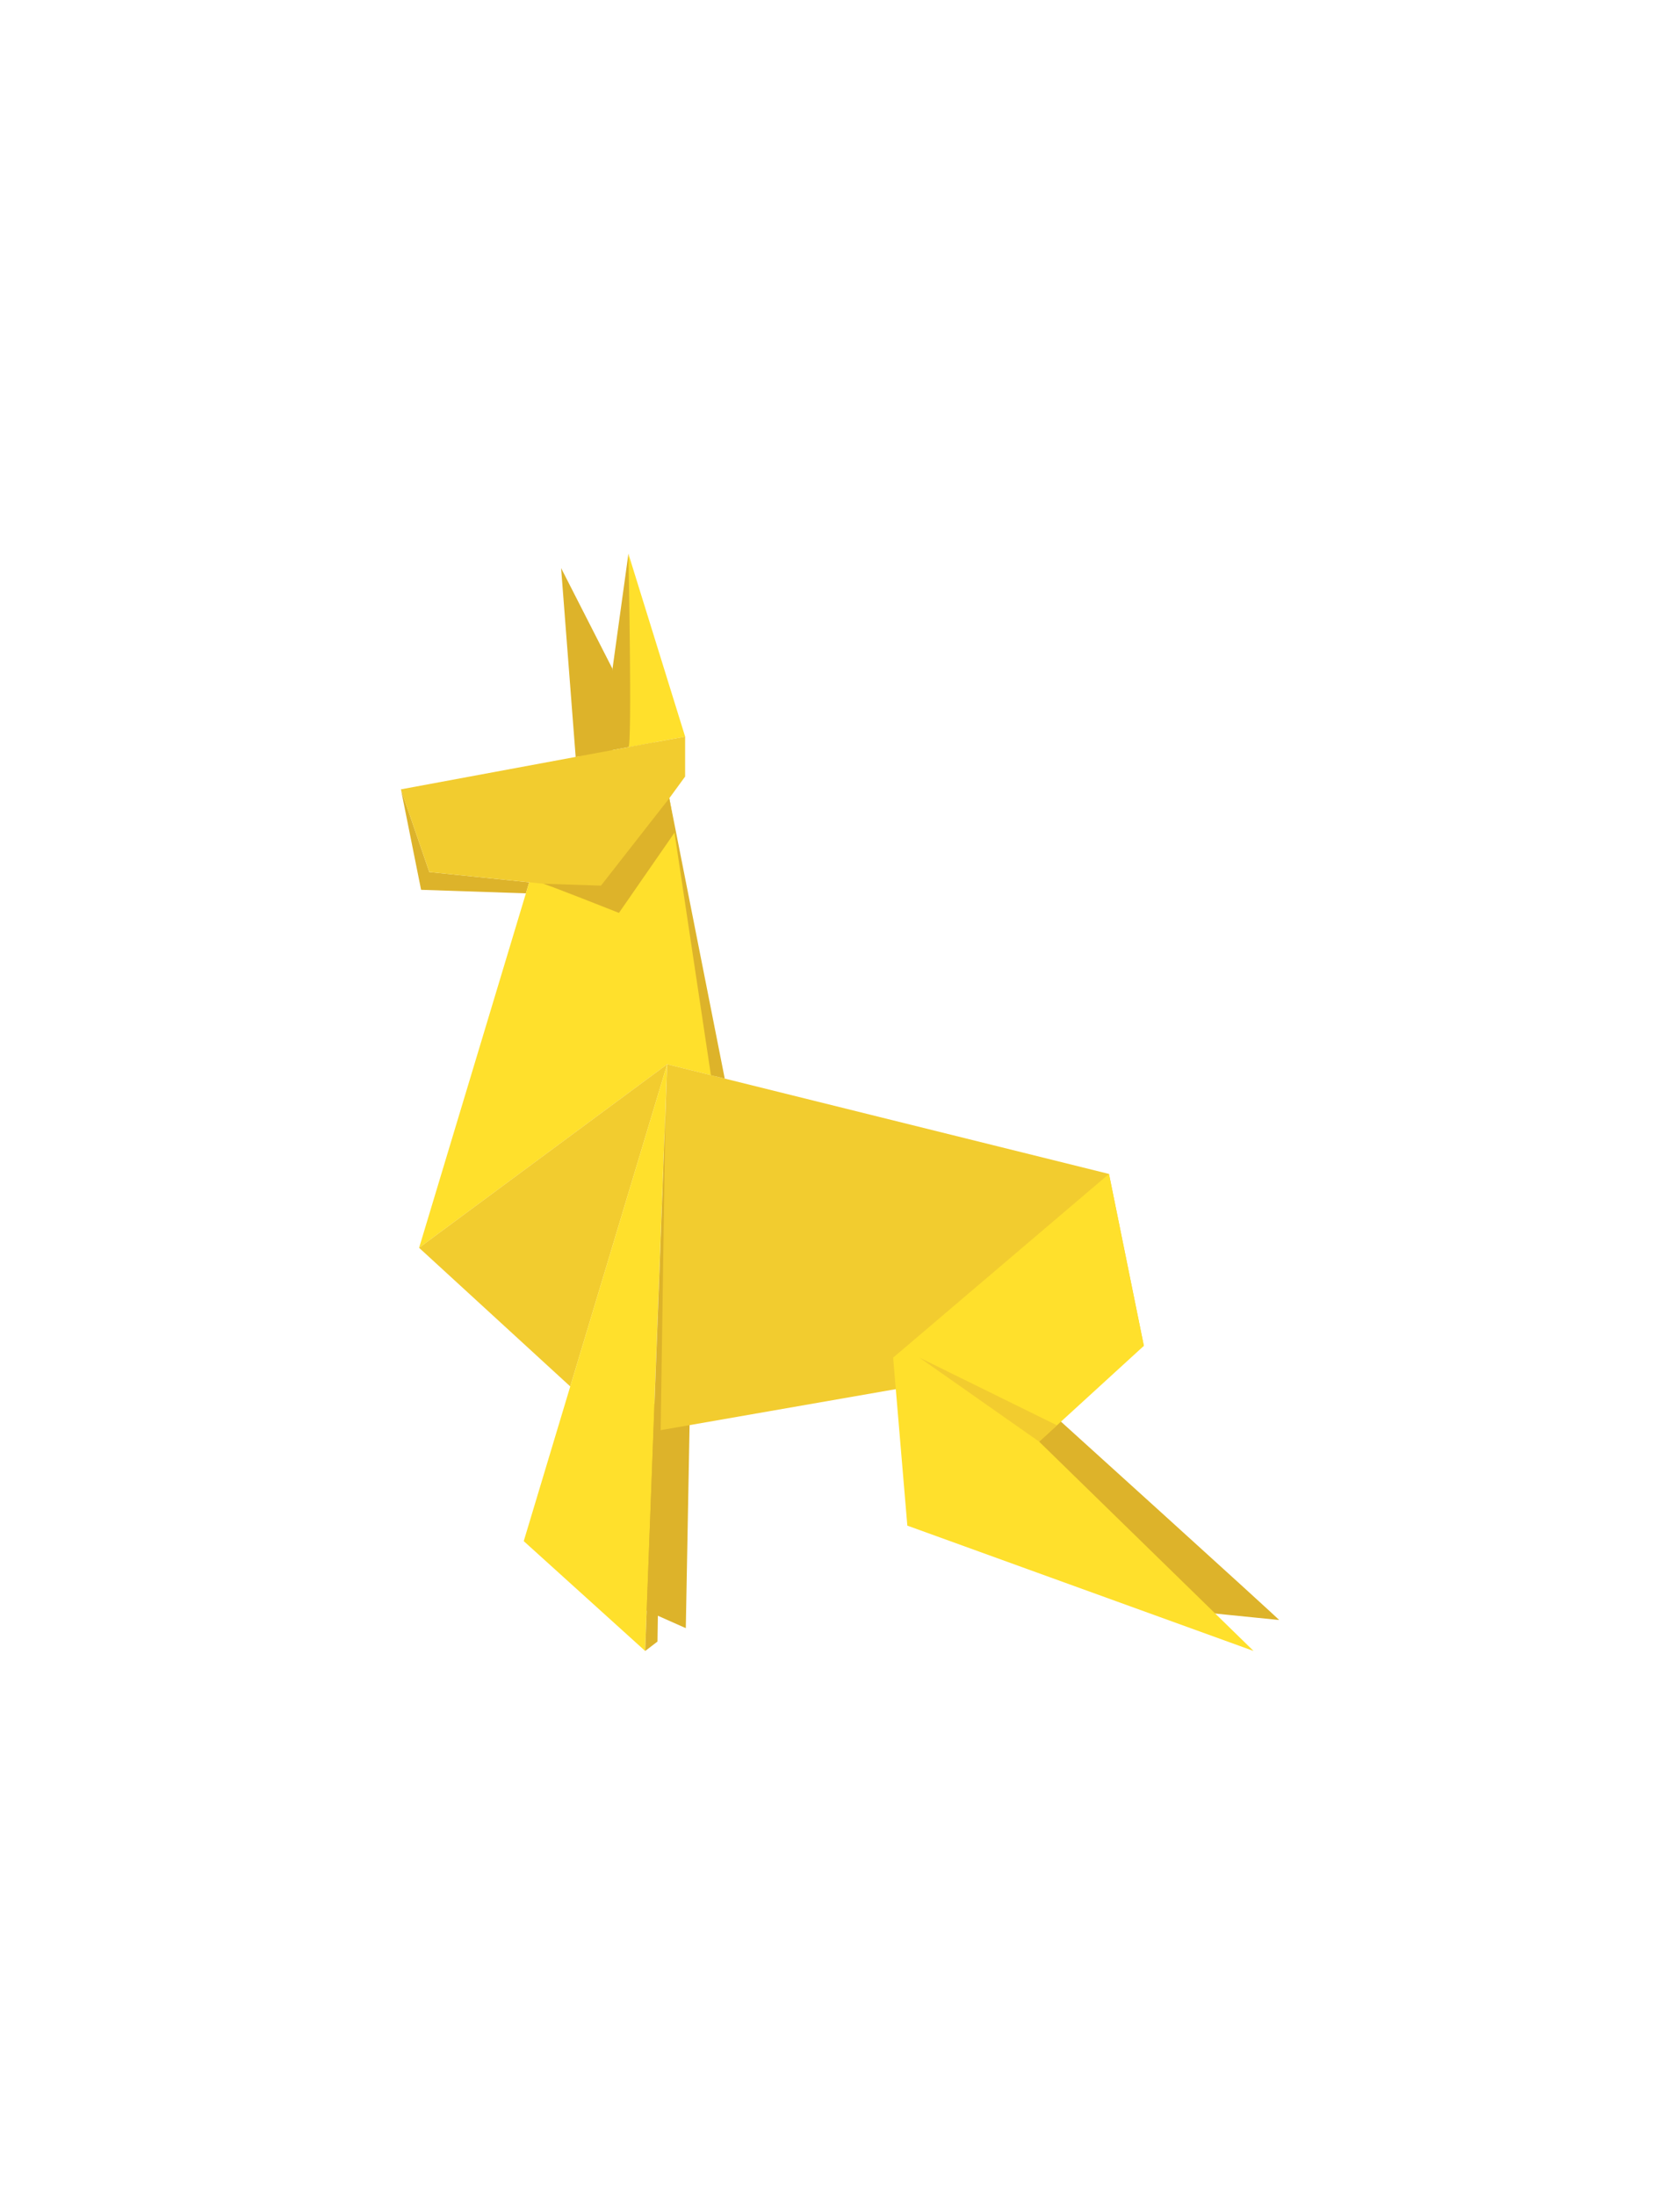 <svg width="88" height="115" viewBox="0 0 88 115" fill="none" xmlns="http://www.w3.org/2000/svg">
<path d="M54.619 73.582C54.619 73.582 67.061 84.835 67 84.835C66.939 84.835 61.51 84.277 61.51 84.277C61.51 84.277 50.169 76.597 50.241 76.307C50.313 76.017 54.619 73.582 54.619 73.582Z" fill="#DDB32A"/>
<path d="M36.136 73.823C36.136 73.945 35.923 85.262 35.923 85.262L32.477 83.732L33.117 73.297L36.136 73.823Z" fill="#DDB32A"/>
<path d="M30.154 39.638L29.391 29.749L32.083 35.025V39.392L30.154 39.638Z" fill="#DDB32A"/>
<path d="M32.917 29L34.268 38.874L31.479 39.392L32.917 29Z" fill="#DDB32A"/>
<path d="M21 41.336L22.057 46.597L27.547 46.782L27.721 46.204L22.489 45.667L21 41.336Z" fill="#DDB32A"/>
<path d="M32.917 39.125C33.121 39.087 32.917 29 32.917 29L35.888 38.574L32.917 39.125Z" fill="#FFE02C"/>
<path d="M21.953 65.344L28.449 43.788L34.946 41.118L37.489 56.365L34.946 55.735L21.953 65.344Z" fill="#FFE02C"/>
<path d="M29.871 72.605L21.953 65.344L34.946 55.734L29.871 72.605Z" fill="#F2CC2F"/>
<path d="M34.945 55.734L33.795 86.457L27.434 80.705L34.945 55.734Z" fill="#FFE02C"/>
<path d="M34.946 55.734L58.089 61.476L59.916 70.479L34.269 74.953L34.946 55.734Z" fill="#F2CC2F"/>
<path d="M35.887 38.574L21 41.336L22.489 45.667L31.557 46.597L35.887 40.667V38.574Z" fill="#F2CC2F"/>
<path d="M58.089 61.476L46.783 71.096L47.527 79.893L65.663 86.457L54.43 75.494L59.916 70.479L58.089 61.476Z" fill="#FFE02C"/>
<path d="M33.795 86.457L34.44 85.963L34.855 58.305L33.795 86.457Z" fill="#DDB32A"/>
<path d="M54.43 75.494L48.164 71.096L55.364 74.64L54.43 75.494Z" fill="#F2CC2F"/>
<path d="M28.444 46.278C28.609 46.295 32.421 47.806 32.421 47.806L35.355 43.57L35.059 41.8L31.479 46.378L28.444 46.278Z" fill="#DDB32A"/>
<path d="M35.059 41.8L37.963 56.483L37.238 56.303L35.059 41.8Z" fill="#DDB32A"/>
</svg>
